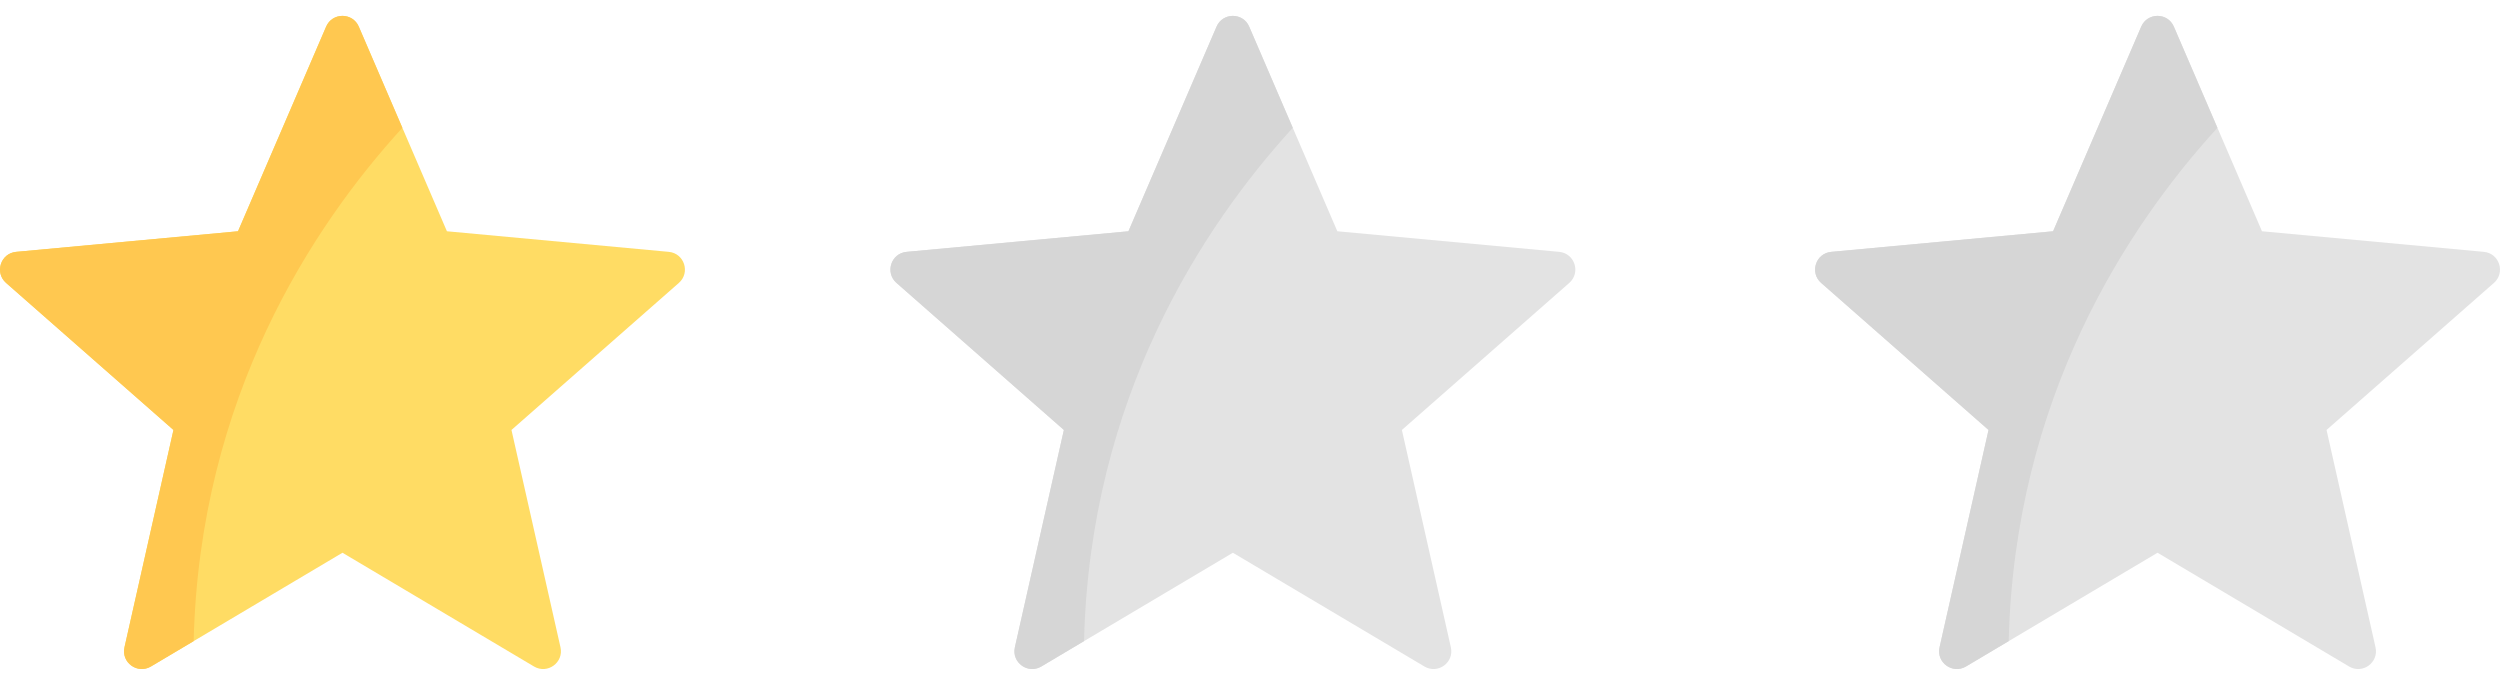 <svg width="73" height="20" viewBox="0 0 73 20" fill="none" xmlns="http://www.w3.org/2000/svg">
<g clip-path="url(#clip0)">
<path d="M19.528 7.354L13.05 6.753L10.477 0.778C10.297 0.359 9.703 0.359 9.523 0.778L6.95 6.753L0.472 7.354C0.018 7.396 -0.165 7.96 0.177 8.261L5.065 12.555L3.635 18.901C3.534 19.346 4.014 19.694 4.406 19.462L10 16.14L15.594 19.462C15.986 19.694 16.466 19.346 16.366 18.901L14.935 12.555L19.823 8.261C20.165 7.96 19.982 7.396 19.528 7.354Z" fill="#FFDC64"/>
<path d="M10.477 0.778C10.297 0.359 9.703 0.359 9.523 0.778L6.95 6.753L0.472 7.354C0.018 7.396 -0.165 7.96 0.177 8.261L5.065 12.555L3.635 18.901C3.534 19.346 4.014 19.694 4.406 19.462L5.655 18.72C5.827 11.607 9.132 6.598 11.749 3.732L10.477 0.778Z" fill="#FFC850"/>
</g>
<g clip-path="url(#clip1)">
<path d="M45.528 7.354L39.05 6.753L36.477 0.778C36.297 0.359 35.703 0.359 35.523 0.778L32.95 6.753L26.472 7.354C26.018 7.396 25.835 7.96 26.177 8.261L31.065 12.555L29.634 18.901C29.534 19.346 30.014 19.694 30.406 19.462L36 16.14L41.594 19.462C41.986 19.694 42.466 19.346 42.365 18.901L40.935 12.555L45.823 8.261C46.165 7.96 45.982 7.396 45.528 7.354Z" fill="#E3E3E3"/>
<path d="M36.477 0.778C36.297 0.359 35.703 0.359 35.523 0.778L32.95 6.753L26.472 7.354C26.018 7.396 25.835 7.96 26.177 8.261L31.065 12.555L29.634 18.901C29.534 19.346 30.014 19.694 30.406 19.462L31.654 18.72C31.827 11.607 35.132 6.598 37.749 3.732L36.477 0.778Z" fill="#D6D6D6"/>
</g>
<g clip-path="url(#clip2)">
<path d="M72.528 7.354L66.05 6.753L63.477 0.778C63.297 0.359 62.703 0.359 62.523 0.778L59.95 6.753L53.472 7.354C53.018 7.396 52.835 7.96 53.177 8.261L58.065 12.555L56.635 18.901C56.534 19.346 57.014 19.694 57.406 19.462L63 16.14L68.594 19.462C68.986 19.694 69.466 19.346 69.365 18.901L67.935 12.555L72.823 8.261C73.165 7.96 72.982 7.396 72.528 7.354Z" fill="#E3E3E3"/>
<path d="M63.477 0.778C63.297 0.359 62.703 0.359 62.523 0.778L59.95 6.753L53.472 7.354C53.018 7.396 52.835 7.96 53.177 8.261L58.065 12.555L56.635 18.901C56.534 19.346 57.014 19.694 57.406 19.462L58.654 18.72C58.827 11.607 62.132 6.598 64.749 3.732L63.477 0.778Z" fill="#D6D6D6"/>
</g>
<defs>
<clipPath id="clip0">
<rect width="20" height="20" fill="white"/>
</clipPath>
<clipPath id="clip1">
<rect width="20" height="20" fill="white" transform="translate(26)"/>
</clipPath>
<clipPath id="clip2">
<rect width="20" height="20" fill="white" transform="translate(53)"/>
</clipPath>
</defs>
</svg>
